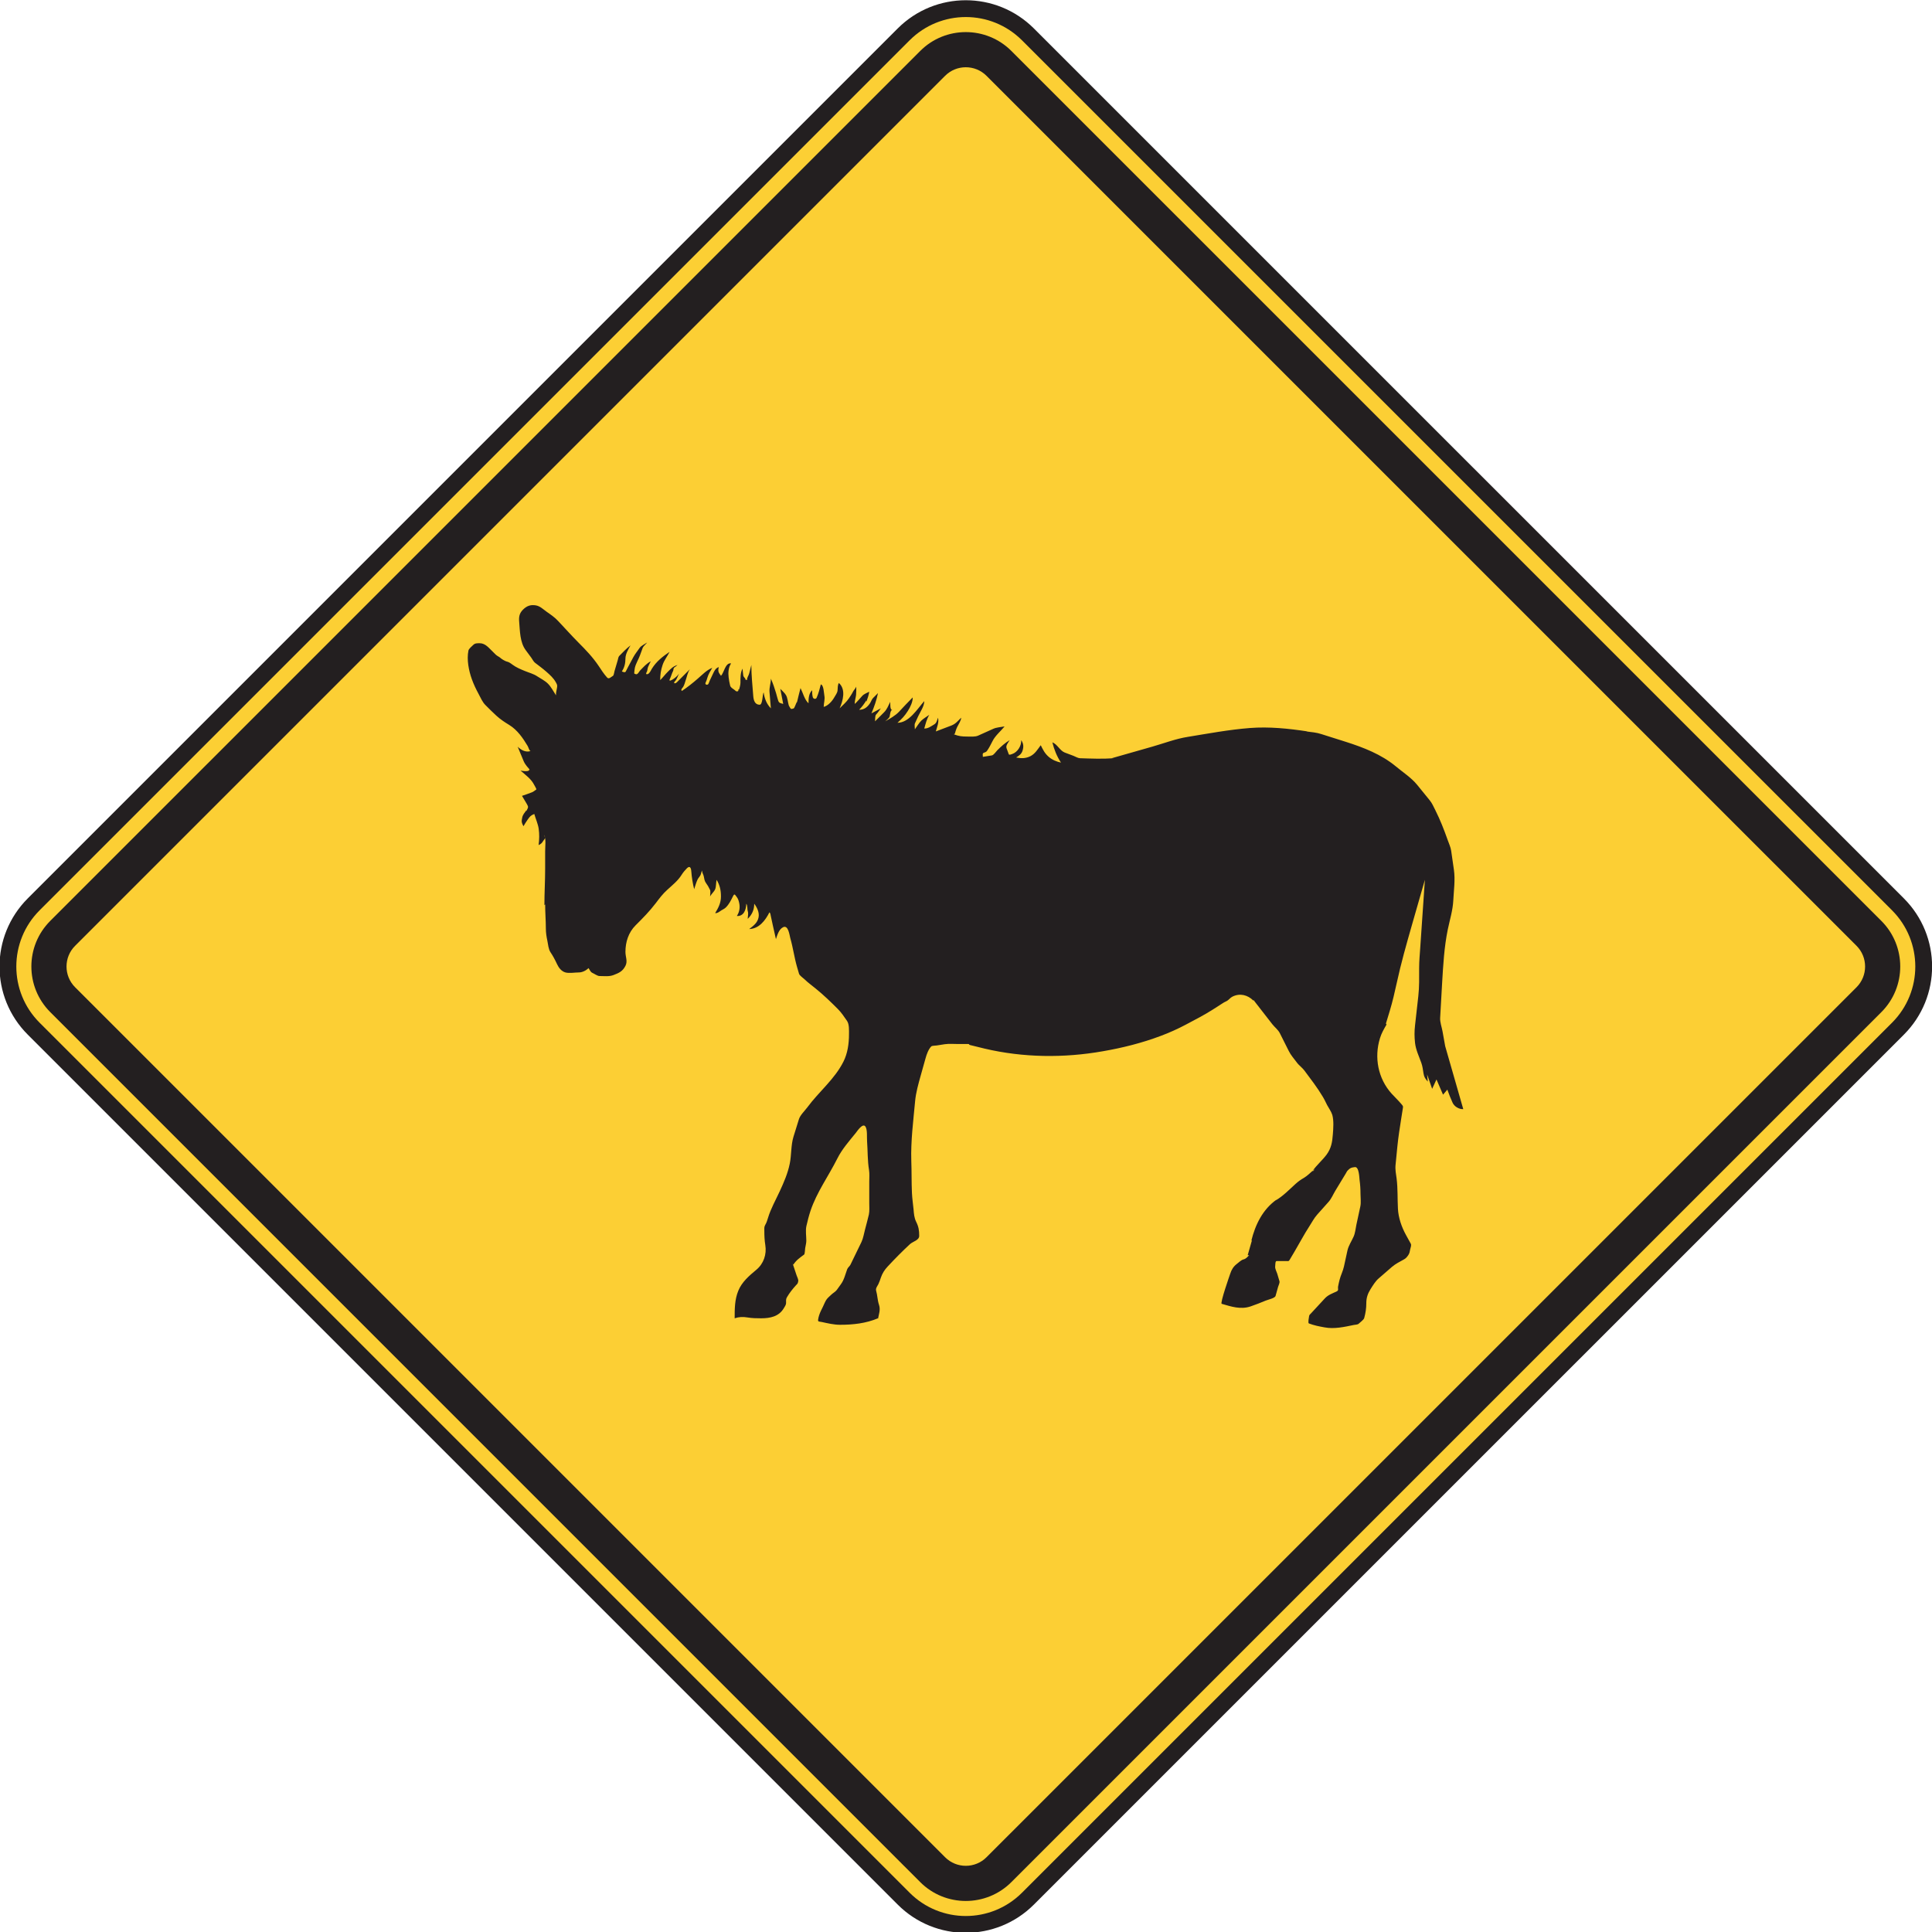 <?xml version="1.0" encoding="UTF-8" standalone="no"?>
<!-- Created with Inkscape (http://www.inkscape.org/) -->

<svg
   xmlns:dc="http://purl.org/dc/elements/1.1/"
   xmlns:cc="http://creativecommons.org/ns#"
   xmlns:rdf="http://www.w3.org/1999/02/22-rdf-syntax-ns#"
   xmlns:svg="http://www.w3.org/2000/svg"
   xmlns="http://www.w3.org/2000/svg"
   xmlns:sodipodi="http://sodipodi.sourceforge.net/DTD/sodipodi-0.dtd"
   xmlns:inkscape="http://www.inkscape.org/namespaces/inkscape"
   width="71.858"
   height="71.867"
   id="svg6949"
   version="1.1"
   inkscape:version="0.48.3.1 r9886"
   sodipodi:docname="New document 55">
  <defs
     id="defs6951">
    <clipPath
       clipPathUnits="userSpaceOnUse"
       id="clipPath3801">
      <path
         inkscape:connector-curvature="0"
         d="m 27,45 513.125,0 0,693.25 L 27,738.25 27,45 z"
         id="path3803" />
    </clipPath>
    <clipPath
       clipPathUnits="userSpaceOnUse"
       id="clipPath3801-8">
      <path
         inkscape:connector-curvature="0"
         d="m 27,45 513.125,0 0,693.25 L 27,738.25 27,45 z"
         id="path3803-8" />
    </clipPath>
    <clipPath
       clipPathUnits="userSpaceOnUse"
       id="clipPath3785">
      <path
         inkscape:connector-curvature="0"
         d="m 31.275,147.705 504.574,0 0,590.544 -504.574,0 0,-590.544 z"
         id="path3787" />
    </clipPath>
  </defs>
  <sodipodi:namedview
     id="base"
     pagecolor="#ffffff"
     bordercolor="#666666"
     borderopacity="1.0"
     inkscape:pageopacity="0.0"
     inkscape:pageshadow="2"
     inkscape:zoom="0.35"
     inkscape:cx="-180.50556"
     inkscape:cy="250.20459"
     inkscape:document-units="px"
     inkscape:current-layer="layer1"
     showgrid="false"
     inkscape:window-width="451"
     inkscape:window-height="415"
     inkscape:window-x="75"
     inkscape:window-y="75"
     inkscape:window-maximized="0"
     fit-margin-top="0"
     fit-margin-left="0"
     fit-margin-right="0"
     fit-margin-bottom="0" />
  <g
     inkscape:label="Layer 1"
     inkscape:groupmode="layer"
     id="layer1"
     transform="translate(-555.506,-710.7)">
    <g
       transform="matrix(1.25,0,0,-1.25,516.394,1137.965)"
       id="g3781">
      <g
         id="g3783"
         clip-path="url(#clipPath3785)">
        <g
           id="g3789"
           transform="translate(61.876,285.318)">
          <path
             inkscape:connector-curvature="0"
             d="m 0,0 c -1.022,-1.022 -2.677,-1.022 -3.698,0 l -25.887,25.887 c -1.021,1.021 -1.021,2.675 0,3.697 l 25.887,25.887 c 1.021,1.021 2.676,1.021 3.698,0 L 25.888,29.584 c 1.02,-1.022 1.02,-2.676 0,-3.697 L 0,0 z"
             style="fill:#fccf34;fill-opacity:1;fill-rule:nonzero;stroke:none"
             id="path3791" />
        </g>
        <g
           id="g3793"
           transform="translate(61.876,285.318)">
          <path
             inkscape:connector-curvature="0"
             d="m 0,0 c -1.022,-1.022 -2.677,-1.022 -3.698,0 l -25.887,25.887 c -1.021,1.021 -1.021,2.675 0,3.697 l 25.887,25.887 c 1.021,1.021 2.676,1.021 3.698,0 L 25.888,29.584 c 1.02,-1.022 1.02,-2.676 0,-3.697 L 0,0 z"
             style="fill:none;stroke:#231f20;stroke-width:0.5;stroke-linecap:butt;stroke-linejoin:miter;stroke-miterlimit:4;stroke-opacity:1;stroke-dasharray:none"
             id="path3795" />
        </g>
      </g>
    </g>
    <g
       transform="matrix(1.25,0,0,-1.25,516.394,1137.965)"
       id="g3797">
      <g
         id="g3799"
         clip-path="url(#clipPath3801-8)">
        <g
           id="g3805"
           transform="translate(60.643,286.55)">
          <path
             inkscape:connector-curvature="0"
             d="m 0,0 c -0.34,-0.34 -0.893,-0.34 -1.232,0 l -25.887,25.887 c -0.34,0.34 -0.34,0.893 0,1.232 l 25.887,25.887 c 0.339,0.34 0.892,0.34 1.232,0 L 25.888,27.119 c 0.339,-0.339 0.339,-0.892 0,-1.232 L 0,0 z M 26.627,27.86 0.74,53.746 c -0.748,0.748 -1.965,0.748 -2.712,0 L -27.859,27.86 c -0.748,-0.748 -0.748,-1.965 0.001,-2.713 L -1.972,-0.74 c 0.747,-0.748 1.964,-0.748 2.712,0 l 25.887,25.887 c 0.748,0.748 0.748,1.965 0,2.713"
             style="fill:#231f20;fill-opacity:1;fill-rule:nonzero;stroke:none"
             id="path3807" />
        </g>
        <g
           id="g3809"
           transform="translate(74.291,310.683)">
          <path
             inkscape:connector-curvature="0"
             d="m 0,0 c -0.027,0.149 -0.054,0.297 -0.08,0.445 -0.022,0.121 -0.078,0.274 -0.07,0.397 0.019,0.342 0.039,0.683 0.058,1.027 0.032,0.539 0.061,1.078 0.17,1.608 C 0.137,3.758 0.227,4.049 0.241,4.336 0.256,4.637 0.302,4.947 0.26,5.244 0.232,5.436 0.205,5.625 0.178,5.815 0.162,5.926 0.108,6.035 0.072,6.141 -0.037,6.449 -0.147,6.731 -0.294,7.024 -0.348,7.131 -0.391,7.233 -0.465,7.322 -0.59,7.477 -0.714,7.627 -0.838,7.781 -1.008,7.988 -1.265,8.156 -1.472,8.328 -1.902,8.684 -2.433,8.889 -2.96,9.057 -3.2,9.133 -3.44,9.209 -3.681,9.285 -3.828,9.334 -3.979,9.346 -4.134,9.365 l 0.044,0 C -4.661,9.451 -5.234,9.512 -5.813,9.467 -6.435,9.418 -7.047,9.303 -7.662,9.203 -8.016,9.147 -8.367,9.012 -8.71,8.914 -9.115,8.799 -9.519,8.684 -9.924,8.568 l 0.065,0 c -0.338,-0.025 -0.669,-0.011 -1.007,0 -0.06,0.002 -0.139,0.049 -0.194,0.071 -0.086,0.033 -0.174,0.068 -0.262,0.099 -0.142,0.055 -0.221,0.25 -0.367,0.303 0.053,-0.215 0.134,-0.416 0.257,-0.603 -0.132,0.027 -0.261,0.082 -0.365,0.171 -0.12,0.106 -0.168,0.207 -0.237,0.346 -0.093,-0.123 -0.167,-0.254 -0.308,-0.326 -0.14,-0.07 -0.271,-0.07 -0.424,-0.039 0.093,0.06 0.161,0.101 0.194,0.215 0.033,0.115 0.023,0.201 -0.043,0.301 0.01,-0.165 -0.107,-0.358 -0.269,-0.413 -0.024,-0.007 -0.09,-0.039 -0.102,-0.005 -0.022,0.058 -0.043,0.119 -0.065,0.177 -0.03,0.084 0.049,0.166 0.092,0.241 -0.143,-0.088 -0.248,-0.182 -0.367,-0.301 -0.039,-0.039 -0.108,-0.145 -0.162,-0.153 -0.09,-0.013 -0.179,-0.027 -0.268,-0.043 0,0.041 -0.019,0.102 0.022,0.118 0.048,0.019 0.08,0.025 0.107,0.068 0.063,0.092 0.109,0.186 0.16,0.285 0.078,0.158 0.244,0.295 0.357,0.434 -0.107,-0.02 -0.238,-0.026 -0.337,-0.071 -0.149,-0.066 -0.297,-0.134 -0.446,-0.201 -0.091,-0.043 -0.231,-0.029 -0.33,-0.029 -0.158,0 -0.248,0.01 -0.394,0.066 l 0.021,0.02 0,-0.02 c 0.022,0.077 0.042,0.147 0.076,0.219 0.037,0.078 0.117,0.188 0.118,0.276 -0.096,-0.096 -0.164,-0.184 -0.291,-0.233 -0.155,-0.058 -0.309,-0.117 -0.463,-0.176 0.037,0.137 0.099,0.268 0.065,0.409 -0.032,-0.086 -0.04,-0.159 -0.119,-0.204 -0.101,-0.06 -0.173,-0.119 -0.29,-0.119 0.041,0.145 0.072,0.28 0.15,0.408 -0.076,-0.054 -0.169,-0.107 -0.236,-0.171 -0.074,-0.073 -0.131,-0.176 -0.193,-0.26 0,0.049 -0.018,0.135 0.002,0.178 0.033,0.07 0.065,0.14 0.097,0.212 0.063,0.135 0.182,0.299 0.18,0.45 -0.209,-0.237 -0.452,-0.645 -0.797,-0.645 0.131,0.115 0.217,0.207 0.31,0.354 0.07,0.109 0.147,0.267 0.143,0.4 -0.138,-0.139 -0.272,-0.281 -0.405,-0.424 -0.114,-0.121 -0.269,-0.205 -0.413,-0.287 0.039,0.039 0.119,0.09 0.133,0.147 0.013,0.052 0.017,0.185 0.082,0.197 -0.078,-0.024 -0.061,0.183 -0.065,0.236 -0.055,-0.109 -0.097,-0.226 -0.185,-0.312 -0.089,-0.09 -0.178,-0.18 -0.267,-0.268 0.005,0.051 -0.005,0.168 0.032,0.203 0.054,0.055 0.095,0.123 0.14,0.184 l -0.28,-0.151 c 0.084,0.2 0.152,0.391 0.195,0.604 -0.05,-0.051 -0.1,-0.1 -0.148,-0.148 -0.04,-0.042 -0.057,-0.108 -0.09,-0.155 -0.083,-0.121 -0.174,-0.193 -0.323,-0.193 0.089,0.09 0.149,0.174 0.215,0.279 l 0,-0.043 c 0.039,0.104 0.069,0.194 0.087,0.301 -0.067,-0.035 -0.158,-0.066 -0.21,-0.125 -0.072,-0.08 -0.142,-0.164 -0.22,-0.238 -0.01,0.076 0.029,0.187 0.037,0.265 0.008,0.082 0.006,0.166 0.006,0.25 -0.02,-0.056 -0.071,-0.097 -0.098,-0.152 -0.033,-0.068 -0.076,-0.129 -0.118,-0.193 -0.075,-0.114 -0.183,-0.204 -0.279,-0.301 0.098,0.222 0.194,0.56 -0.022,0.754 -0.042,-0.061 -0.032,-0.157 -0.04,-0.225 -0.007,-0.072 -0.062,-0.139 -0.096,-0.201 -0.066,-0.117 -0.187,-0.252 -0.316,-0.285 0,0.103 0.041,0.226 0.021,0.326 -0.015,0.072 -0.019,0.328 -0.107,0.342 -0.034,-0.137 -0.067,-0.264 -0.123,-0.393 -0.022,-0.055 -0.103,-0.041 -0.116,0.014 -0.018,0.07 -0.02,0.133 -0.02,0.207 -0.102,-0.104 -0.107,-0.246 -0.107,-0.389 -0.116,0.102 -0.169,0.317 -0.238,0.453 -0.035,-0.144 -0.075,-0.285 -0.107,-0.431 l 0,0.021 c -0.02,-0.029 -0.074,-0.189 -0.096,-0.195 -0.043,-0.012 -0.079,-0.035 -0.103,0.014 -0.018,0.033 -0.037,0.052 -0.047,0.089 -0.024,0.088 -0.033,0.207 -0.076,0.286 -0.039,0.072 -0.119,0.134 -0.173,0.195 l 0.087,-0.451 c -0.083,0.025 -0.125,0.021 -0.151,0.105 -0.023,0.07 -0.041,0.143 -0.061,0.215 -0.044,0.15 -0.091,0.287 -0.155,0.432 0.001,-0.131 -0.051,-0.264 -0.041,-0.393 0.013,-0.164 0.028,-0.326 0.041,-0.49 -0.129,0.131 -0.19,0.295 -0.215,0.474 -0.039,-0.06 -0.026,-0.367 -0.119,-0.367 -0.143,0 -0.181,0.135 -0.19,0.258 -0.024,0.311 -0.057,0.617 -0.057,0.926 -0.021,-0.08 -0.04,-0.162 -0.062,-0.246 -0.021,-0.084 -0.066,-0.112 -0.066,-0.205 l -0.066,0.021 0.023,0 c -0.019,0.051 -0.064,0.069 -0.07,0.121 -0.007,0.067 -0.02,0.135 -0.017,0.201 -0.072,-0.113 -0.066,-0.289 -0.066,-0.42 0,-0.052 -0.023,-0.154 -0.042,-0.203 -0.006,-0.013 -0.022,0.018 -0.022,-0.011 0,-0.02 0.007,-0.03 -0.01,-0.037 -0.049,-0.026 -0.07,0.011 -0.112,0.043 -0.048,0.035 -0.109,0.066 -0.122,0.126 -0.018,0.082 -0.036,0.159 -0.044,0.243 -0.017,0.138 -0.006,0.293 0.073,0.412 -0.172,0.033 -0.211,-0.287 -0.301,-0.367 -0.075,0.099 -0.096,0.136 -0.064,0.259 -0.099,-0.035 -0.131,-0.111 -0.174,-0.201 -0.031,-0.068 -0.065,-0.135 -0.096,-0.203 -0.01,-0.021 -0.033,-0.102 -0.055,-0.113 -0.044,-0.026 -0.091,0.01 -0.069,0.052 0.024,0.049 0.038,0.092 0.052,0.143 0.031,0.109 0.09,0.203 0.147,0.299 -0.171,-0.068 -0.294,-0.205 -0.434,-0.324 -0.15,-0.131 -0.305,-0.254 -0.47,-0.364 -0.044,0.047 0.02,0.086 0.043,0.129 0.032,0.057 0.049,0.123 0.069,0.186 0.04,0.113 0.057,0.23 0.125,0.33 -0.128,-0.127 -0.257,-0.256 -0.386,-0.387 -0.056,-0.054 -0.121,-0.033 -0.051,0.037 0.051,0.049 0.082,0.157 0.114,0.221 -0.042,-0.062 -0.088,-0.105 -0.151,-0.15 -0.043,-0.032 -0.175,-0.114 -0.117,0 0.037,0.076 0.054,0.156 0.093,0.23 0.014,0.027 0.007,0.08 0.031,0.098 0.035,0.025 0.071,0.051 0.101,0.08 -0.137,-0.045 -0.19,-0.104 -0.293,-0.207 -0.079,-0.078 -0.144,-0.168 -0.223,-0.244 0,0.164 0.02,0.298 0.072,0.453 0.047,0.14 0.142,0.256 0.207,0.387 -0.205,-0.137 -0.393,-0.286 -0.524,-0.497 -0.027,-0.045 -0.051,-0.101 -0.089,-0.14 -0.046,-0.045 -0.117,-0.039 -0.069,0.033 0.026,0.039 0.022,0.104 0.041,0.152 0.024,0.059 0.053,0.116 0.082,0.17 -0.128,-0.062 -0.217,-0.172 -0.317,-0.271 -0.027,-0.028 -0.073,-0.129 -0.124,-0.112 -0.047,0.016 -0.057,0.008 -0.05,0.055 0.005,0.045 0.007,0.092 0.017,0.135 0.031,0.133 0.106,0.244 0.152,0.371 0.027,0.076 0.056,0.152 0.084,0.229 0.016,0.042 0.102,0.115 0.13,0.154 -0.065,-0.045 -0.176,-0.094 -0.222,-0.158 -0.061,-0.09 -0.136,-0.18 -0.188,-0.276 -0.054,-0.099 -0.108,-0.201 -0.161,-0.301 -0.023,-0.043 -0.043,-0.086 -0.065,-0.127 -0.021,-0.044 -0.081,-0.011 -0.117,0 0.078,0.12 0.107,0.243 0.107,0.383 0,0.135 0.086,0.28 0.151,0.393 -0.125,-0.094 -0.229,-0.207 -0.338,-0.317 -0.026,-0.027 -0.031,-0.091 -0.043,-0.126 -0.03,-0.106 -0.063,-0.213 -0.094,-0.319 -0.008,-0.025 -0.021,-0.131 -0.047,-0.144 -0.062,-0.037 -0.123,-0.11 -0.176,-0.049 -0.099,0.111 -0.167,0.219 -0.249,0.342 -0.175,0.261 -0.383,0.478 -0.606,0.701 -0.207,0.209 -0.402,0.427 -0.603,0.64 -0.102,0.11 -0.219,0.188 -0.341,0.274 -0.101,0.072 -0.194,0.168 -0.322,0.189 -0.152,0.026 -0.268,-0.015 -0.38,-0.127 -0.106,-0.105 -0.127,-0.213 -0.114,-0.359 0.024,-0.277 0.02,-0.609 0.194,-0.846 0.054,-0.074 0.11,-0.148 0.166,-0.224 0.033,-0.045 0.068,-0.12 0.113,-0.153 0.115,-0.088 0.232,-0.174 0.34,-0.269 0.111,-0.1 0.205,-0.18 0.278,-0.311 0.044,-0.078 0.048,-0.09 0.032,-0.178 -0.011,-0.068 -0.033,-0.14 -0.027,-0.21 -0.078,0.117 -0.143,0.251 -0.242,0.349 -0.086,0.086 -0.215,0.151 -0.317,0.217 -0.109,0.074 -0.244,0.107 -0.367,0.158 -0.121,0.049 -0.262,0.108 -0.365,0.186 -0.064,0.047 -0.108,0.082 -0.186,0.099 -0.036,0.01 -0.139,0.069 -0.164,0.094 -0.047,0.045 -0.109,0.066 -0.151,0.107 -0.047,0.047 -0.095,0.094 -0.142,0.141 -0.093,0.094 -0.191,0.199 -0.335,0.199 -0.067,0 -0.139,0.004 -0.19,-0.047 -0.041,-0.041 -0.136,-0.115 -0.147,-0.173 -0.054,-0.268 0.01,-0.594 0.102,-0.85 0.057,-0.158 0.123,-0.295 0.203,-0.443 0.055,-0.104 0.115,-0.241 0.198,-0.323 0.109,-0.109 0.215,-0.216 0.329,-0.32 0.122,-0.111 0.244,-0.191 0.385,-0.277 0.241,-0.149 0.405,-0.389 0.545,-0.623 0.024,-0.039 0.05,-0.153 0.09,-0.151 -0.144,-0.049 -0.285,0.028 -0.387,0.129 0.059,-0.144 0.12,-0.287 0.179,-0.431 0.048,-0.112 0.126,-0.188 0.208,-0.28 l -0.043,0.043 c 0.028,-0.095 -0.205,-0.053 -0.258,-0.043 0.152,-0.135 0.319,-0.248 0.41,-0.433 0.01,-0.018 0.071,-0.121 0.059,-0.129 -0.04,-0.028 -0.084,-0.067 -0.129,-0.084 -0.098,-0.037 -0.197,-0.074 -0.297,-0.106 0.048,-0.082 0.096,-0.16 0.143,-0.24 0.06,-0.1 0.04,-0.105 -0.014,-0.213 l 0,0.022 c -0.049,-0.069 -0.102,-0.125 -0.121,-0.209 -0.027,-0.125 -0.023,-0.149 0.035,-0.264 0.041,0.066 0.081,0.135 0.127,0.199 0.067,0.094 0.09,0.123 0.196,0.166 0.039,-0.14 0.109,-0.293 0.13,-0.435 0.024,-0.168 0.02,-0.323 -0.002,-0.491 0.079,0.038 0.095,0.057 0.141,0.129 0.014,0.022 0.049,0.061 0.054,0.086 0.002,0.014 -0.029,0.055 -0.022,0.086 0.05,-0.148 0.022,-0.334 0.022,-0.49 l 0,-0.512 c 0,-0.361 -0.022,-0.722 -0.022,-1.086 l 0.022,0.022 c 0,-0.24 0.021,-0.481 0.021,-0.721 0,-0.117 0.019,-0.242 0.044,-0.357 0.024,-0.112 0.03,-0.246 0.093,-0.344 0.079,-0.117 0.138,-0.231 0.198,-0.359 0.049,-0.104 0.125,-0.207 0.246,-0.243 0.114,-0.031 0.282,0 0.401,0 0.105,0 0.217,0.059 0.289,0.129 0.031,-0.047 0.057,-0.115 0.109,-0.14 0.057,-0.024 0.154,-0.096 0.216,-0.096 0.143,0 0.288,-0.022 0.422,0.031 0.158,0.061 0.267,0.108 0.35,0.272 0.072,0.138 0,0.267 0,0.414 0,0.293 0.088,0.578 0.303,0.793 0.213,0.211 0.414,0.416 0.596,0.654 0.11,0.145 0.209,0.279 0.344,0.4 0.157,0.145 0.317,0.268 0.429,0.448 0.043,0.068 0.096,0.133 0.154,0.191 0.088,0.09 0.126,0.02 0.133,-0.082 0.014,-0.185 0.041,-0.357 0.086,-0.537 0.032,0.094 0.059,0.201 0.102,0.289 0.023,0.047 0.062,0.082 0.086,0.131 0.023,0.043 0.021,0.096 0.05,0.139 -0.01,-0.061 0.035,-0.114 0.047,-0.172 0.012,-0.065 0.024,-0.147 0.065,-0.2 0.049,-0.066 0.084,-0.128 0.121,-0.205 0.022,-0.043 0.003,-0.15 0.003,-0.199 0.038,0.078 0.119,0.139 0.151,0.217 0.032,0.078 0.022,0.193 0.043,0.279 0.096,-0.16 0.129,-0.308 0.129,-0.496 0,-0.191 -0.074,-0.332 -0.172,-0.494 0.053,-0.01 0.111,0.029 0.151,0.059 0.052,0.039 0.123,0.064 0.167,0.109 0.096,0.096 0.149,0.207 0.21,0.328 0.046,0.094 0.056,0.059 0.113,-0.016 0.041,-0.054 0.055,-0.101 0.071,-0.166 0.034,-0.14 0.013,-0.281 -0.067,-0.4 0.209,-0.017 0.28,0.199 0.28,0.365 0.046,-0.06 0.024,-0.156 0.046,-0.224 0.023,-0.069 -0.002,-0.151 -0.002,-0.227 0.129,0.129 0.193,0.266 0.193,0.451 0.083,-0.109 0.159,-0.263 0.129,-0.408 -0.033,-0.164 -0.156,-0.252 -0.279,-0.346 0.295,0.008 0.484,0.26 0.602,0.497 0.033,-0.024 0.033,-0.069 0.041,-0.106 0.02,-0.092 0.041,-0.186 0.06,-0.277 0.031,-0.139 0.063,-0.276 0.093,-0.414 0.042,0.127 0.089,0.293 0.214,0.355 0.155,0.076 0.191,-0.242 0.213,-0.324 0.082,-0.281 0.119,-0.574 0.201,-0.858 0.02,-0.068 0.041,-0.136 0.06,-0.205 0.016,-0.052 0.123,-0.125 0.164,-0.164 0.1,-0.099 0.221,-0.183 0.331,-0.275 0.236,-0.191 0.447,-0.395 0.662,-0.611 0.104,-0.104 0.186,-0.229 0.27,-0.35 0.07,-0.1 0.059,-0.283 0.059,-0.402 0,-0.274 -0.04,-0.561 -0.163,-0.807 -0.264,-0.529 -0.731,-0.895 -1.077,-1.365 -0.077,-0.104 -0.214,-0.231 -0.251,-0.356 -0.053,-0.172 -0.107,-0.341 -0.16,-0.515 -0.079,-0.256 -0.058,-0.539 -0.111,-0.801 -0.059,-0.293 -0.176,-0.559 -0.3,-0.828 -0.119,-0.258 -0.267,-0.518 -0.348,-0.789 -0.024,-0.076 -0.042,-0.141 -0.083,-0.209 -0.036,-0.061 -0.026,-0.114 -0.026,-0.184 0,-0.144 0.006,-0.273 0.029,-0.416 0.045,-0.277 -0.05,-0.555 -0.269,-0.736 -0.211,-0.176 -0.428,-0.36 -0.535,-0.623 -0.108,-0.264 -0.108,-0.537 -0.108,-0.819 0.125,0.043 0.246,0.047 0.375,0.026 0.141,-0.024 0.271,-0.026 0.413,-0.026 0.271,0 0.527,0.053 0.673,0.297 0.026,0.043 0.069,0.104 0.069,0.155 0,0.068 -0.009,0.117 0.025,0.173 0.081,0.137 0.164,0.241 0.27,0.358 0.044,0.049 0.05,0.039 0.066,0.117 0.011,0.055 -0.03,0.123 -0.047,0.174 -0.041,0.121 -0.081,0.242 -0.121,0.363 l 0.022,-0.043 c 0.089,0.137 0.187,0.203 0.32,0.301 0.026,0.017 0.027,0.16 0.033,0.191 0.011,0.071 0.034,0.151 0.034,0.221 0,0.139 -0.028,0.307 0.003,0.441 0.035,0.153 0.072,0.299 0.121,0.448 0.187,0.558 0.537,1.035 0.799,1.558 0.142,0.283 0.354,0.52 0.551,0.764 0.044,0.057 0.207,0.303 0.285,0.187 0.064,-0.097 0.039,-0.322 0.049,-0.439 0.021,-0.285 0.011,-0.568 0.058,-0.854 0.018,-0.111 0.007,-0.23 0.007,-0.343 l 0,-0.645 c 0,-0.113 0.011,-0.228 -0.012,-0.338 -0.035,-0.15 -0.075,-0.297 -0.114,-0.445 -0.033,-0.121 -0.052,-0.258 -0.107,-0.373 -0.084,-0.174 -0.17,-0.35 -0.254,-0.523 -0.023,-0.051 -0.049,-0.1 -0.072,-0.149 -0.025,-0.051 -0.077,-0.082 -0.098,-0.137 -0.055,-0.148 -0.092,-0.318 -0.187,-0.445 -0.042,-0.055 -0.082,-0.113 -0.122,-0.17 -0.039,-0.053 -0.115,-0.094 -0.163,-0.14 -0.046,-0.047 -0.104,-0.09 -0.141,-0.143 -0.045,-0.063 -0.074,-0.147 -0.109,-0.217 -0.043,-0.086 -0.085,-0.168 -0.114,-0.258 -0.016,-0.043 -0.021,-0.086 -0.029,-0.129 -0.01,-0.068 0.043,-0.052 0.103,-0.066 0.18,-0.039 0.364,-0.084 0.549,-0.084 0.39,0 0.768,0.041 1.129,0.193 l 0,-0.021 c 0.028,0.148 0.08,0.277 0.031,0.422 -0.046,0.136 -0.045,0.279 -0.086,0.422 -0.019,0.068 0.035,0.131 0.066,0.191 0.031,0.065 0.052,0.127 0.074,0.193 0.045,0.131 0.109,0.233 0.206,0.336 0.215,0.231 0.431,0.45 0.662,0.664 0.085,0.079 0.274,0.114 0.274,0.245 0,0.164 -0.017,0.273 -0.09,0.419 -0.059,0.12 -0.067,0.237 -0.078,0.37 -0.016,0.16 -0.04,0.324 -0.048,0.484 -0.015,0.318 -0.007,0.639 -0.019,0.955 -0.019,0.596 0.059,1.184 0.113,1.777 0.024,0.262 0.098,0.518 0.168,0.77 0.048,0.17 0.096,0.34 0.143,0.51 0.031,0.113 0.086,0.269 0.17,0.353 0.025,0.024 0.125,0.022 0.162,0.028 0.079,0.013 0.156,0.025 0.236,0.037 0.132,0.019 0.274,0.006 0.407,0.006 l 0.176,0 0.125,0 c 0.032,0 0.009,-0.02 0.04,-0.028 0.148,-0.035 0.295,-0.074 0.444,-0.109 1.148,-0.27 2.355,-0.283 3.516,-0.078 0.584,0.101 1.163,0.246 1.718,0.455 0.248,0.092 0.514,0.211 0.748,0.336 0.274,0.146 0.549,0.285 0.811,0.453 0.099,0.064 0.2,0.129 0.301,0.193 0.038,0.026 0.095,0.047 0.127,0.069 0.057,0.039 0.085,0.085 0.15,0.119 0.223,0.111 0.454,0.052 0.625,-0.119 l 0,0.021 c 0.187,-0.238 0.373,-0.478 0.559,-0.719 0.074,-0.095 0.173,-0.164 0.228,-0.273 0.088,-0.176 0.176,-0.352 0.264,-0.526 0.06,-0.123 0.154,-0.228 0.234,-0.335 0.066,-0.094 0.166,-0.159 0.233,-0.25 0.19,-0.256 0.383,-0.504 0.546,-0.778 0.049,-0.08 0.087,-0.166 0.129,-0.248 0.049,-0.092 0.124,-0.193 0.154,-0.293 0.048,-0.17 0.03,-0.408 0.016,-0.582 -0.017,-0.228 -0.048,-0.412 -0.189,-0.603 -0.125,-0.166 -0.286,-0.301 -0.408,-0.473 l 0.064,0.043 -0.064,-0.065 0,0.022 C -4.023,-3.777 -4.101,-3.855 -4.196,-3.914 -4.295,-3.971 -4.37,-4.023 -4.455,-4.1 -4.643,-4.271 -4.819,-4.455 -5.038,-4.586 l 0.022,0.022 c -0.415,-0.295 -0.632,-0.741 -0.753,-1.227 l 0.021,0.022 -0.129,-0.452 0.043,0 c -0.055,-0.054 -0.089,-0.103 -0.164,-0.123 -0.074,-0.017 -0.141,-0.09 -0.201,-0.134 -0.103,-0.079 -0.157,-0.17 -0.197,-0.291 -0.012,-0.036 -0.309,-0.879 -0.254,-0.897 0.289,-0.084 0.562,-0.176 0.857,-0.078 0.154,0.053 0.302,0.111 0.453,0.174 0.078,0.031 0.274,0.072 0.293,0.14 0.025,0.092 0.051,0.182 0.076,0.272 0.012,0.041 0.053,0.119 0.04,0.164 -0.022,0.074 -0.046,0.15 -0.067,0.227 -0.017,0.052 -0.068,0.148 -0.061,0.207 0.005,0.037 -10e-4,0.166 0.041,0.166 l 0.297,0 c 0.059,0 0.065,-0.01 0.094,0.039 0.049,0.084 0.1,0.168 0.149,0.252 0.146,0.246 0.278,0.5 0.434,0.74 0.076,0.117 0.144,0.25 0.237,0.353 0.114,0.127 0.227,0.254 0.34,0.381 0.08,0.09 0.135,0.223 0.197,0.326 0.105,0.172 0.21,0.346 0.314,0.518 0.017,0.027 0.031,0.064 0.055,0.086 0.078,0.08 0.102,0.086 0.212,0.101 0.128,0.018 0.133,-0.318 0.141,-0.378 0.019,-0.141 0.028,-0.272 0.028,-0.415 0,-0.121 0.02,-0.259 -0.005,-0.378 -0.039,-0.184 -0.08,-0.366 -0.118,-0.547 -0.024,-0.114 -0.034,-0.244 -0.082,-0.35 -0.057,-0.129 -0.153,-0.273 -0.183,-0.412 -0.035,-0.16 -0.07,-0.32 -0.105,-0.481 -0.029,-0.134 -0.097,-0.261 -0.13,-0.394 -0.015,-0.063 -0.033,-0.133 -0.043,-0.193 -0.015,-0.082 0.03,-0.116 -0.05,-0.155 -0.131,-0.06 -0.247,-0.099 -0.344,-0.203 -0.137,-0.146 -0.273,-0.295 -0.408,-0.441 -0.03,-0.031 -0.058,-0.051 -0.062,-0.092 -0.004,-0.037 -0.04,-0.199 -0.005,-0.213 0.156,-0.059 0.304,-0.088 0.467,-0.117 0.288,-0.055 0.59,0.014 0.87,0.072 0.04,0.008 0.115,0.008 0.144,0.037 0.041,0.041 0.148,0.114 0.164,0.168 0.043,0.153 0.063,0.293 0.063,0.449 0,0.155 0.044,0.28 0.123,0.407 0.067,0.107 0.15,0.244 0.245,0.324 0.131,0.115 0.262,0.228 0.394,0.342 0.108,0.093 0.234,0.154 0.359,0.224 0.062,0.035 0.081,0.063 0.124,0.121 0.045,0.065 0.045,0.106 0.061,0.18 0.011,0.053 0.043,0.119 0.016,0.168 -0.047,0.086 -0.096,0.174 -0.143,0.26 -0.129,0.234 -0.224,0.51 -0.238,0.777 -0.016,0.299 -0.002,0.6 -0.039,0.897 -0.018,0.134 -0.046,0.269 -0.032,0.406 0.018,0.184 0.036,0.367 0.054,0.551 0.028,0.281 0.072,0.558 0.116,0.838 0.015,0.093 0.031,0.189 0.045,0.283 0.014,0.078 0.012,0.076 -0.041,0.14 -0.092,0.11 -0.197,0.207 -0.293,0.313 -0.403,0.449 -0.521,1.074 -0.345,1.646 0.046,0.151 0.115,0.268 0.195,0.407 0.005,0.007 -0.022,0.019 -0.016,0.035 0.006,0.023 0.014,0.049 0.022,0.072 0.03,0.1 0.06,0.199 0.09,0.297 0.084,0.279 0.148,0.555 0.21,0.84 0.125,0.58 0.285,1.14 0.448,1.711 0.131,0.451 0.26,0.902 0.388,1.353 C -0.649,4.279 -0.695,3.606 -0.742,2.934 -0.756,2.731 -0.775,2.529 -0.775,2.326 -0.775,2.045 -0.768,1.766 -0.8,1.486 -0.832,1.197 -0.864,0.91 -0.897,0.621 c -0.021,-0.189 -0.02,-0.334 0,-0.525 0.024,-0.205 0.116,-0.397 0.186,-0.59 0.037,-0.102 0.049,-0.207 0.066,-0.315 0.02,-0.117 0.05,-0.154 0.127,-0.246 l -0.02,0.215 0.15,-0.429 0.129,0.279 0.195,-0.453 0.128,0.15 C 0.112,-1.426 0.162,-1.555 0.22,-1.682 0.272,-1.795 0.408,-1.879 0.538,-1.873 L 0,0"
             style="fill:#231f20;fill-opacity:1;fill-rule:evenodd;stroke:none"
             id="path3811" />
        </g>
      </g>
    </g>
  </g>
</svg>
